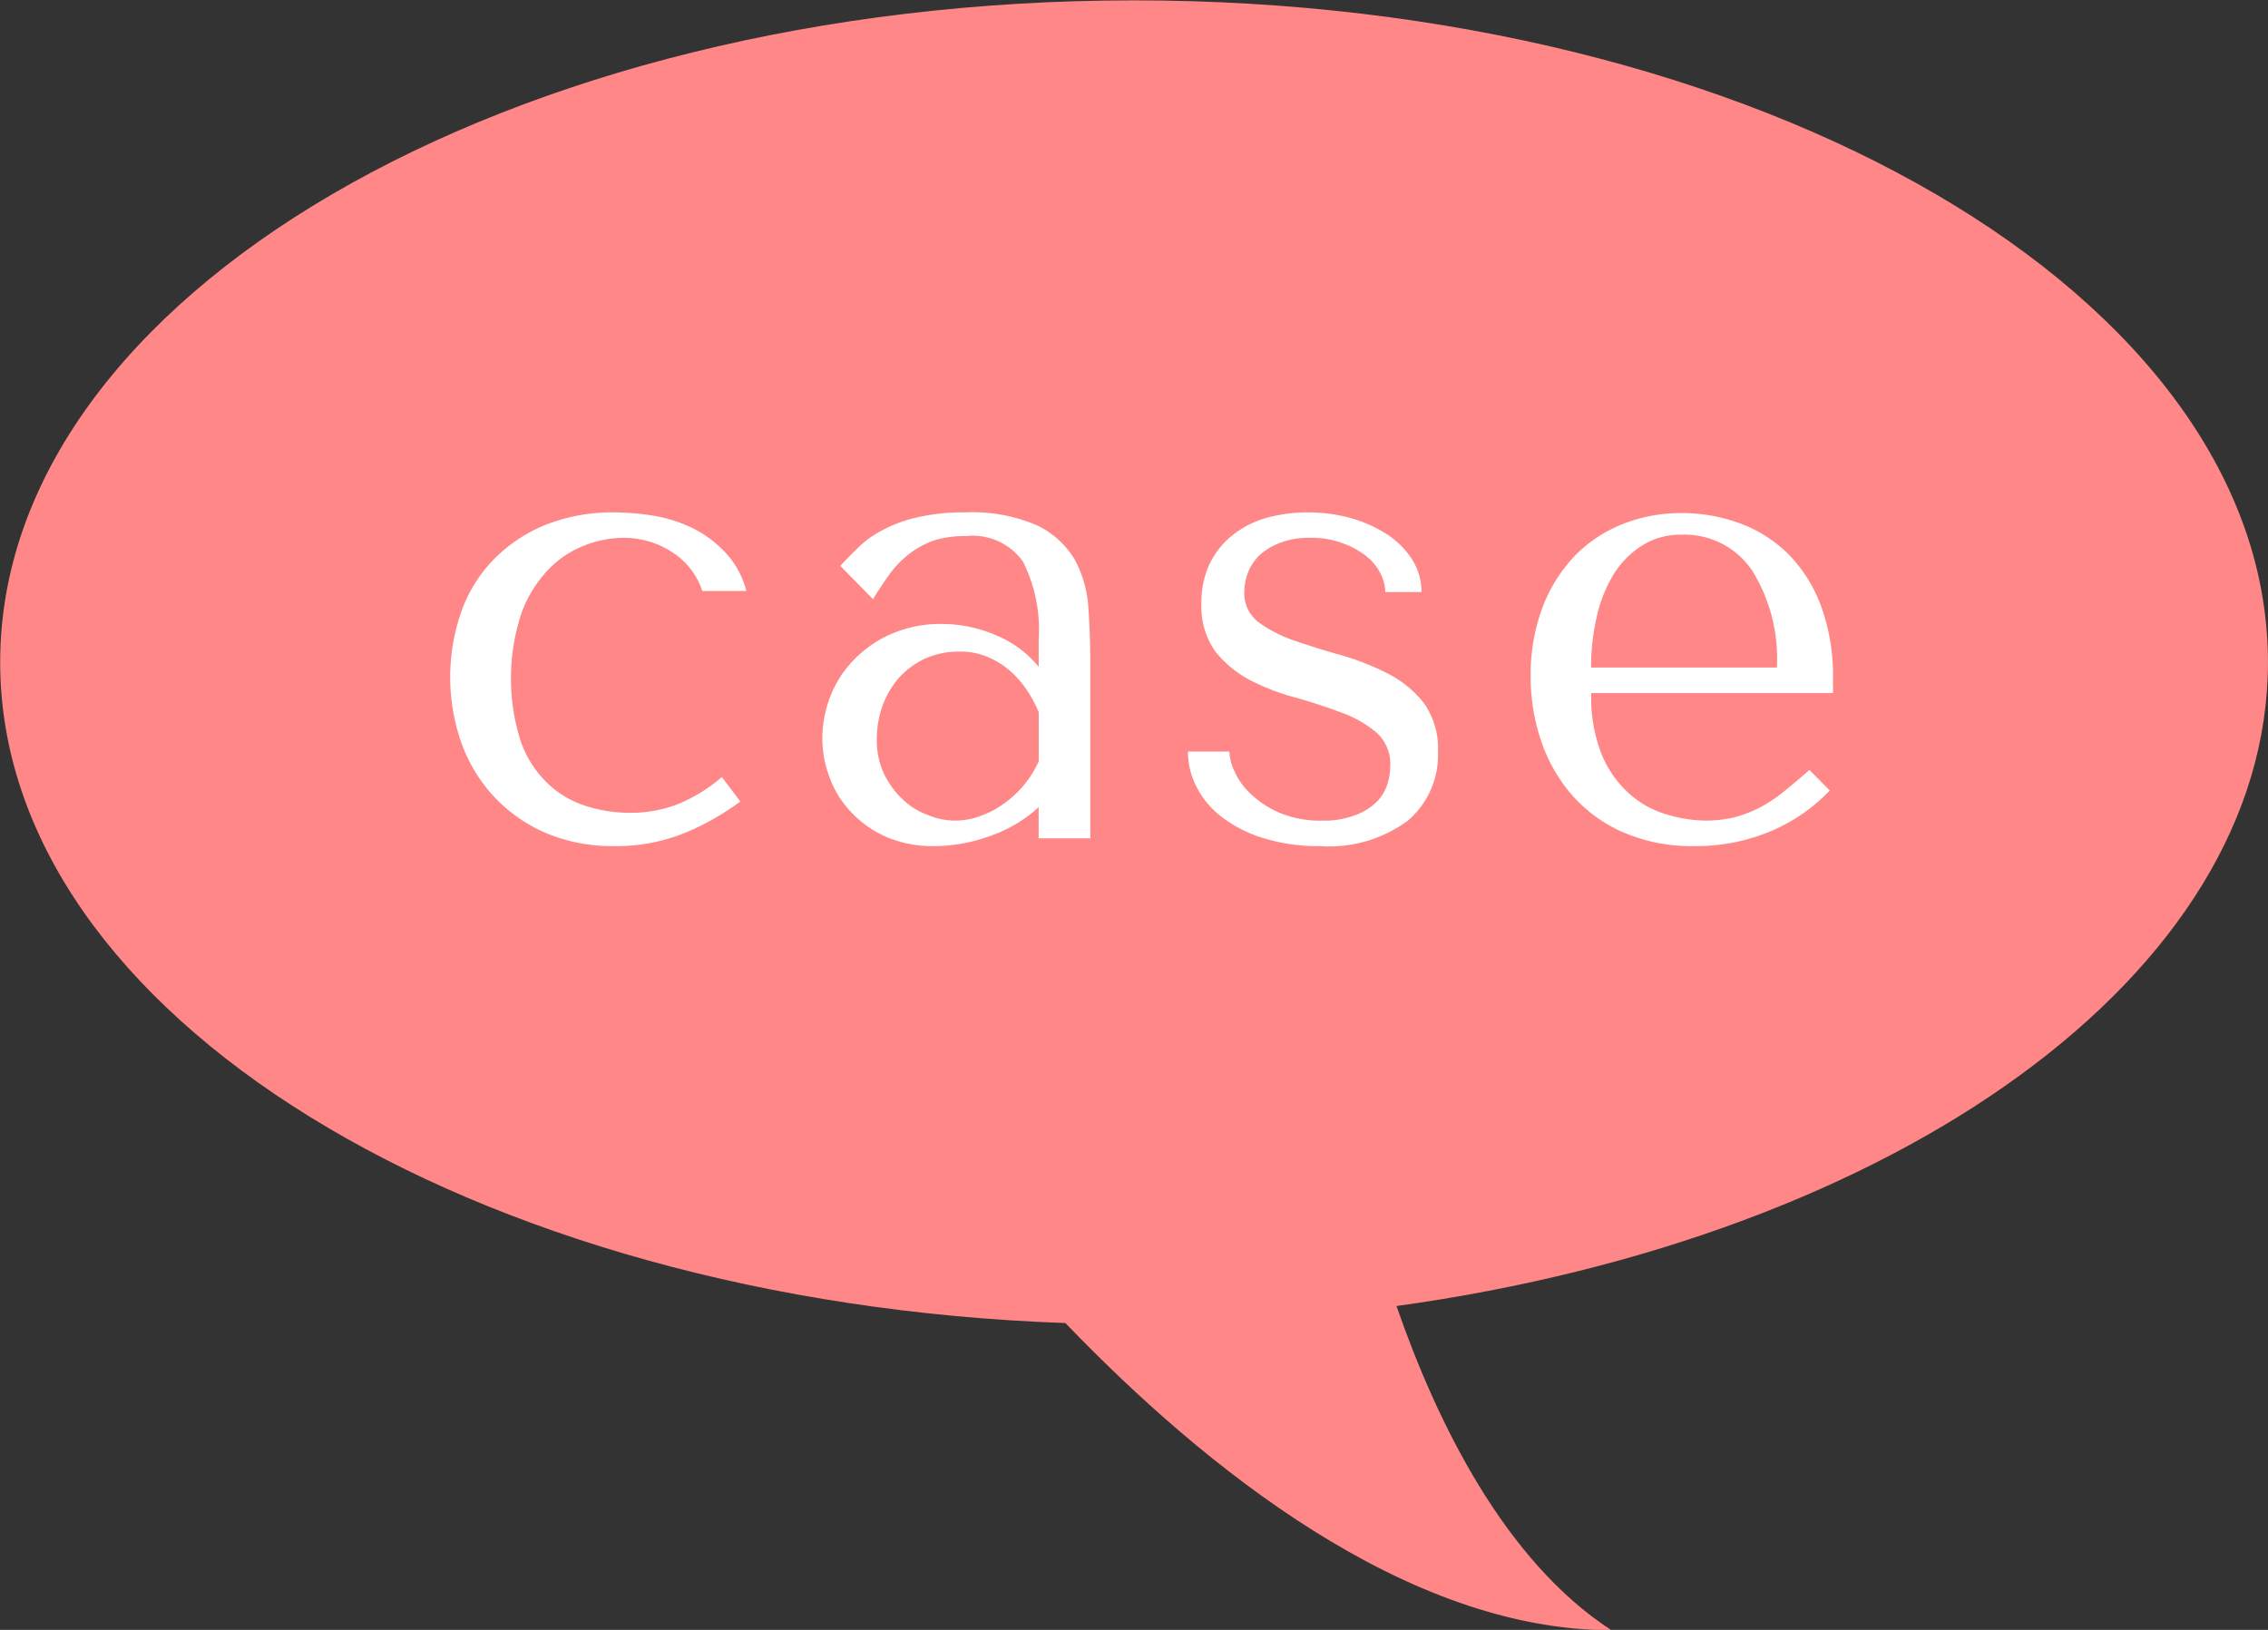 <svg id="heading019_case_v2f2.svg" xmlns="http://www.w3.org/2000/svg" width="64" height="46" viewBox="0 0 64 46">
  <rect x="0" y="0" width="64" height="46" fill="#333333" stroke="none"/>
  <defs>
    <style>
      .cls-1 {
        fill: #ff8787;
      }

      .cls-1, .cls-2 {
        fill-rule: evenodd;
      }

      .cls-2 {
        fill: #fff;
      }
    </style>
  </defs>
  <path class="cls-1" d="M500.005,4212.69c0-10.32,14.325-18.68,31.994-18.68s32,8.36,32,18.68c0,8.83-10.492,16.22-24.592,18.17,1.148,3.31,3.062,7.2,6.067,9.15-5.789,0-11.5-4.6-15.41-8.67C513.294,4230.75,500.005,4222.63,500.005,4212.69Z" transform="translate(-500 -4194)"/>
  <path class="cls-2" d="M519.118,4216.7a4.551,4.551,0,0,0,1.251-.77l0.522,0.69a7.362,7.362,0,0,1-1.5.86,5.146,5.146,0,0,1-2.079.4,4.83,4.83,0,0,1-1.908-.37,4.372,4.372,0,0,1-1.449-1.01,4.459,4.459,0,0,1-.927-1.51,5.61,5.61,0,0,1-.027-3.68,4.073,4.073,0,0,1,.891-1.48,4.349,4.349,0,0,1,1.458-1,5.159,5.159,0,0,1,2-.37,7.452,7.452,0,0,1,1.125.1,4.067,4.067,0,0,1,1.1.36,3.246,3.246,0,0,1,.909.69,2.462,2.462,0,0,1,.576,1.07h-1.242a2.065,2.065,0,0,0-.81-1.07,2.489,2.489,0,0,0-1.44-.43,3.016,3.016,0,0,0-1.062.21,2.805,2.805,0,0,0-1.017.67,3.514,3.514,0,0,0-.765,1.22,5.843,5.843,0,0,0-.027,3.65,3.035,3.035,0,0,0,.747,1.17,2.737,2.737,0,0,0,1.071.64,4.044,4.044,0,0,0,1.251.2A3.739,3.739,0,0,0,519.118,4216.7Zm6.773-8.1a3.835,3.835,0,0,0-.964.35,2.871,2.871,0,0,0-.685.48q-0.279.27-.531,0.54l0.924,0.94c0.168-.28.337-0.52,0.5-0.75a2.872,2.872,0,0,1,.552-0.55,2.507,2.507,0,0,1,.678-0.36,2.933,2.933,0,0,1,.885-0.12,1.743,1.743,0,0,1,1.617.72,4.272,4.272,0,0,1,.443,2.19v0.78a3.033,3.033,0,0,0-1.2-.89,3.843,3.843,0,0,0-1.539-.32,3.459,3.459,0,0,0-1.44.29,3.266,3.266,0,0,0-1.062.75,3.032,3.032,0,0,0-.648,1.03,3.292,3.292,0,0,0-.216,1.15,3.145,3.145,0,0,0,.2,1.1,2.823,2.823,0,0,0,.594.97,3,3,0,0,0,.99.71,3.274,3.274,0,0,0,1.368.27,4.637,4.637,0,0,0,1.62-.3,3.858,3.858,0,0,0,1.332-.8v0.88h1.458v-4.91q0-.81-0.054-1.59a3.256,3.256,0,0,0-.388-1.37,2.484,2.484,0,0,0-1.054-.96,4.632,4.632,0,0,0-2.035-.37A5.8,5.8,0,0,0,525.891,4208.6Zm3.424,6.88a2.961,2.961,0,0,1-.985,1.2,2.611,2.611,0,0,1-.669.35,1.963,1.963,0,0,1-1.455-.02,2.017,2.017,0,0,1-.722-0.44,2.428,2.428,0,0,1-.533-0.72,2.217,2.217,0,0,1-.208-1,2.725,2.725,0,0,1,.162-0.93,2.488,2.488,0,0,1,.461-0.79,2.362,2.362,0,0,1,.732-0.54,2.31,2.31,0,0,1,.958-0.2,1.953,1.953,0,0,1,.9.19,2.328,2.328,0,0,1,.651.45,2.939,2.939,0,0,1,.443.56,3.666,3.666,0,0,1,.262.51v1.38Zm9.777-4.77a1.2,1.2,0,0,0-.125-0.5,1.456,1.456,0,0,0-.395-0.5,2.282,2.282,0,0,0-.663-0.37,2.415,2.415,0,0,0-.933-0.16,2.15,2.15,0,0,0-.9.16,1.675,1.675,0,0,0-.574.37,1.384,1.384,0,0,0-.3.49,1.525,1.525,0,0,0-.089.49,1.029,1.029,0,0,0,.4.87,3.742,3.742,0,0,0,1.014.52c0.407,0.14.846,0.28,1.319,0.41a7.5,7.5,0,0,1,1.318.52,3.079,3.079,0,0,1,1.014.83,2.214,2.214,0,0,1,.4,1.39,2.434,2.434,0,0,1-.837,1.92,3.735,3.735,0,0,1-2.493.73,5.216,5.216,0,0,1-1.611-.23,3.746,3.746,0,0,1-1.17-.6,2.478,2.478,0,0,1-.711-0.86,2.162,2.162,0,0,1-.234-0.98h1.17a1.417,1.417,0,0,0,.135.54,1.976,1.976,0,0,0,.45.64,2.727,2.727,0,0,0,.81.54,2.926,2.926,0,0,0,1.215.23,2.4,2.4,0,0,0,.954-0.16,1.651,1.651,0,0,0,.594-0.37,1.233,1.233,0,0,0,.3-0.5,1.79,1.79,0,0,0,.081-0.52,1.18,1.18,0,0,0-.395-0.94,3.2,3.2,0,0,0-.987-0.56q-0.591-.225-1.282-0.42a6.414,6.414,0,0,1-1.283-.49,3.122,3.122,0,0,1-.987-0.81,2.188,2.188,0,0,1-.394-1.37,2.5,2.5,0,0,1,.233-1.11,2.33,2.33,0,0,1,.637-0.8,2.716,2.716,0,0,1,.951-0.49,4.431,4.431,0,0,1,1.176-.16,4.56,4.56,0,0,1,1.247.17,3.763,3.763,0,0,1,1.023.47,2.376,2.376,0,0,1,.691.71,1.72,1.72,0,0,1,.252.9h-1.023Zm5.811,2.85a4.327,4.327,0,0,0,.323,1.8,3.011,3.011,0,0,0,.808,1.09,2.7,2.7,0,0,0,1.05.55,3.8,3.8,0,0,0,1.068.16,3.422,3.422,0,0,0,.817-0.1,3.657,3.657,0,0,0,.709-0.28,4.113,4.113,0,0,0,.673-0.45q0.332-.27.709-0.6l0.575,0.58a4.981,4.981,0,0,1-1.692,1.16,5.47,5.47,0,0,1-2.124.41,4.857,4.857,0,0,1-2.061-.41,4.1,4.1,0,0,1-1.44-1.08,4.549,4.549,0,0,1-.846-1.53,5.591,5.591,0,0,1-.279-1.75,5.458,5.458,0,0,1,.324-1.94,4.361,4.361,0,0,1,.9-1.46,3.863,3.863,0,0,1,1.35-.91,4.449,4.449,0,0,1,1.692-.32,4.706,4.706,0,0,1,1.638.29,3.825,3.825,0,0,1,1.359.86,4.127,4.127,0,0,1,.927,1.46,5.764,5.764,0,0,1,.342,2.09v0.38H544.9Zm5.238-.72a4.7,4.7,0,0,0-.706-2.75,2.3,2.3,0,0,0-1.976-1,2.049,2.049,0,0,0-1.144.32,2.588,2.588,0,0,0-.8.83,4.056,4.056,0,0,0-.465,1.2,6.336,6.336,0,0,0-.152,1.4h5.238Z" transform="translate(-500 -4194)"/>
</svg>
